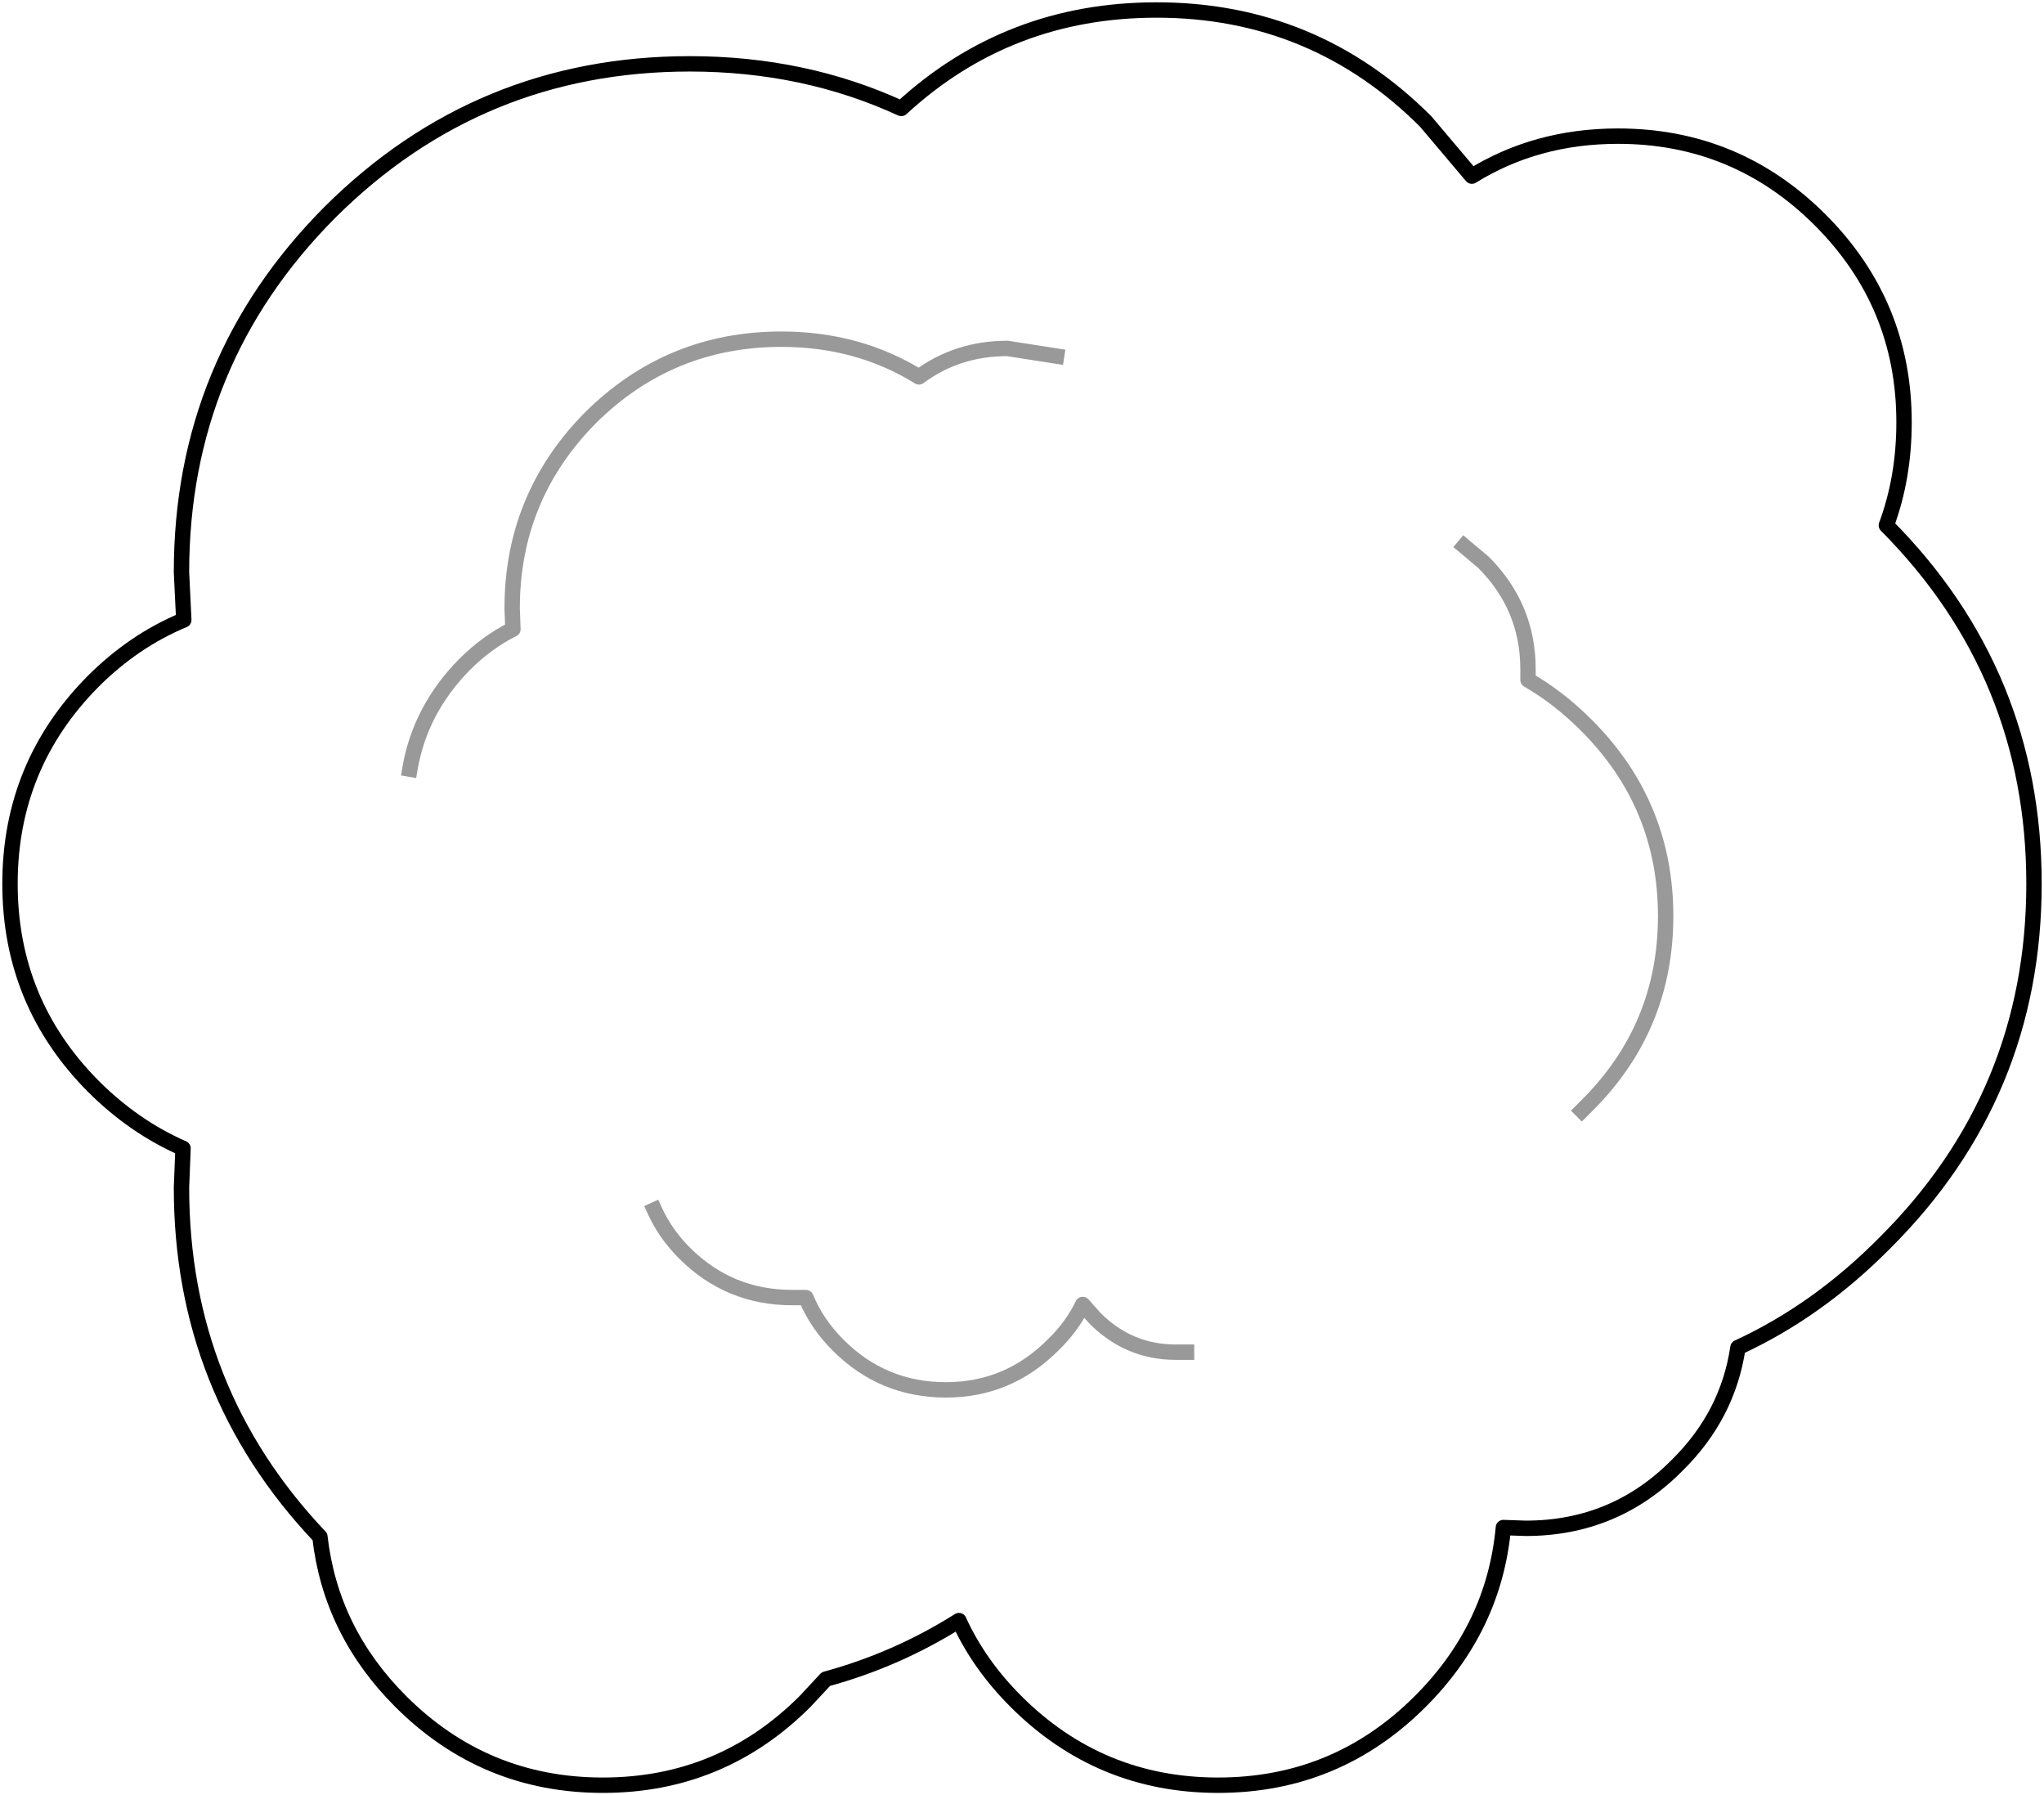 <?xml version="1.0" encoding="UTF-8" standalone="no"?>
<svg xmlns:xlink="http://www.w3.org/1999/xlink" height="116.7px" width="132.9px" xmlns="http://www.w3.org/2000/svg">
  <g transform="matrix(1.0, 0.0, 0.0, 1.0, 63.0, 50.55)">
    <path d="M32.7 -39.1 Q36.9 -41.7 42.2 -41.7 49.9 -41.7 55.35 -36.25 60.8 -30.8 60.8 -23.1 60.8 -19.5 59.65 -16.4 69.25 -6.75 69.25 6.9 69.25 20.6 59.55 30.25 55.2 34.65 50.0 37.05 49.35 41.45 46.05 44.7 42.0 48.8 36.2 48.8 L34.75 48.75 Q34.15 55.25 29.35 60.05 23.9 65.5 16.2 65.5 8.5 65.5 3.05 60.05 0.65 57.65 -0.65 54.8 -4.7 57.35 -9.3 58.6 L-10.65 60.05 Q-16.1 65.5 -23.8 65.5 -31.5 65.5 -36.95 60.05 -41.5 55.5 -42.2 49.35 -51.2 39.85 -51.2 26.65 L-51.1 24.1 Q-54.3 22.7 -56.95 20.05 -62.35 14.6 -62.35 6.9 -62.35 -0.8 -56.95 -6.25 -54.3 -8.9 -51.05 -10.25 L-51.2 -13.35 Q-51.2 -27.05 -41.55 -36.75 -31.85 -46.4 -18.15 -46.4 -10.7 -46.4 -4.4 -43.5 2.55 -49.9 12.2 -49.9 22.45 -49.9 29.7 -42.65 L32.7 -39.1" fill="#ffffff" fill-opacity="0.0" fill-rule="evenodd" stroke="none"/>
    <path d="M32.7 -39.1 Q36.9 -41.7 42.2 -41.7 49.9 -41.7 55.35 -36.25 60.8 -30.8 60.8 -23.1 60.8 -19.5 59.65 -16.4 69.25 -6.75 69.25 6.9 69.25 20.6 59.55 30.25 55.2 34.65 50.0 37.05 49.35 41.45 46.05 44.7 42.0 48.8 36.2 48.8 L34.75 48.75 Q34.15 55.25 29.35 60.05 23.9 65.5 16.2 65.5 8.5 65.5 3.05 60.05 0.65 57.65 -0.65 54.8 -4.7 57.35 -9.3 58.6 L-10.65 60.05 Q-16.1 65.5 -23.8 65.5 -31.5 65.5 -36.95 60.05 -41.5 55.5 -42.2 49.35 -51.2 39.85 -51.2 26.65 L-51.1 24.1 Q-54.3 22.7 -56.95 20.05 -62.35 14.6 -62.35 6.9 -62.35 -0.8 -56.95 -6.25 -54.3 -8.9 -51.05 -10.25 L-51.2 -13.35 Q-51.2 -27.05 -41.55 -36.75 -31.85 -46.4 -18.15 -46.4 -10.7 -46.4 -4.4 -43.5 2.55 -49.9 12.2 -49.9 22.45 -49.9 29.7 -42.65 L32.7 -39.1 Z" fill="none" stroke="#000000" stroke-linecap="square" stroke-linejoin="round" stroke-width="1.0"/>
    <path d="M32.2 -15.05 L33.45 -14.0 Q36.35 -11.1 36.35 -7.05 L36.35 -6.35 Q38.35 -5.2 40.15 -3.4 45.3 1.75 45.3 9.0 45.3 16.25 40.15 21.35 L39.85 21.65 M-36.35 -0.55 Q-35.7 -4.4 -32.8 -7.35 -31.35 -8.8 -29.65 -9.65 L-29.7 -11.0 Q-29.7 -18.25 -24.6 -23.4 -19.45 -28.5 -12.2 -28.5 -7.2 -28.5 -3.25 -26.05 -0.75 -27.9 2.5 -27.9 L5.7 -27.4 M14.15 37.35 L13.45 37.35 Q10.4 37.35 8.2 35.15 L7.4 34.25 Q6.7 35.7 5.45 36.9 2.55 39.8 -1.5 39.8 -5.6 39.8 -8.5 36.9 -9.9 35.5 -10.6 33.8 L-11.5 33.8 Q-15.6 33.8 -18.5 30.9 -19.75 29.65 -20.45 28.1" fill="none" stroke="#000000" stroke-linecap="square" stroke-linejoin="round" stroke-opacity="0.4" stroke-width="1.0"/>
  </g>
</svg>
